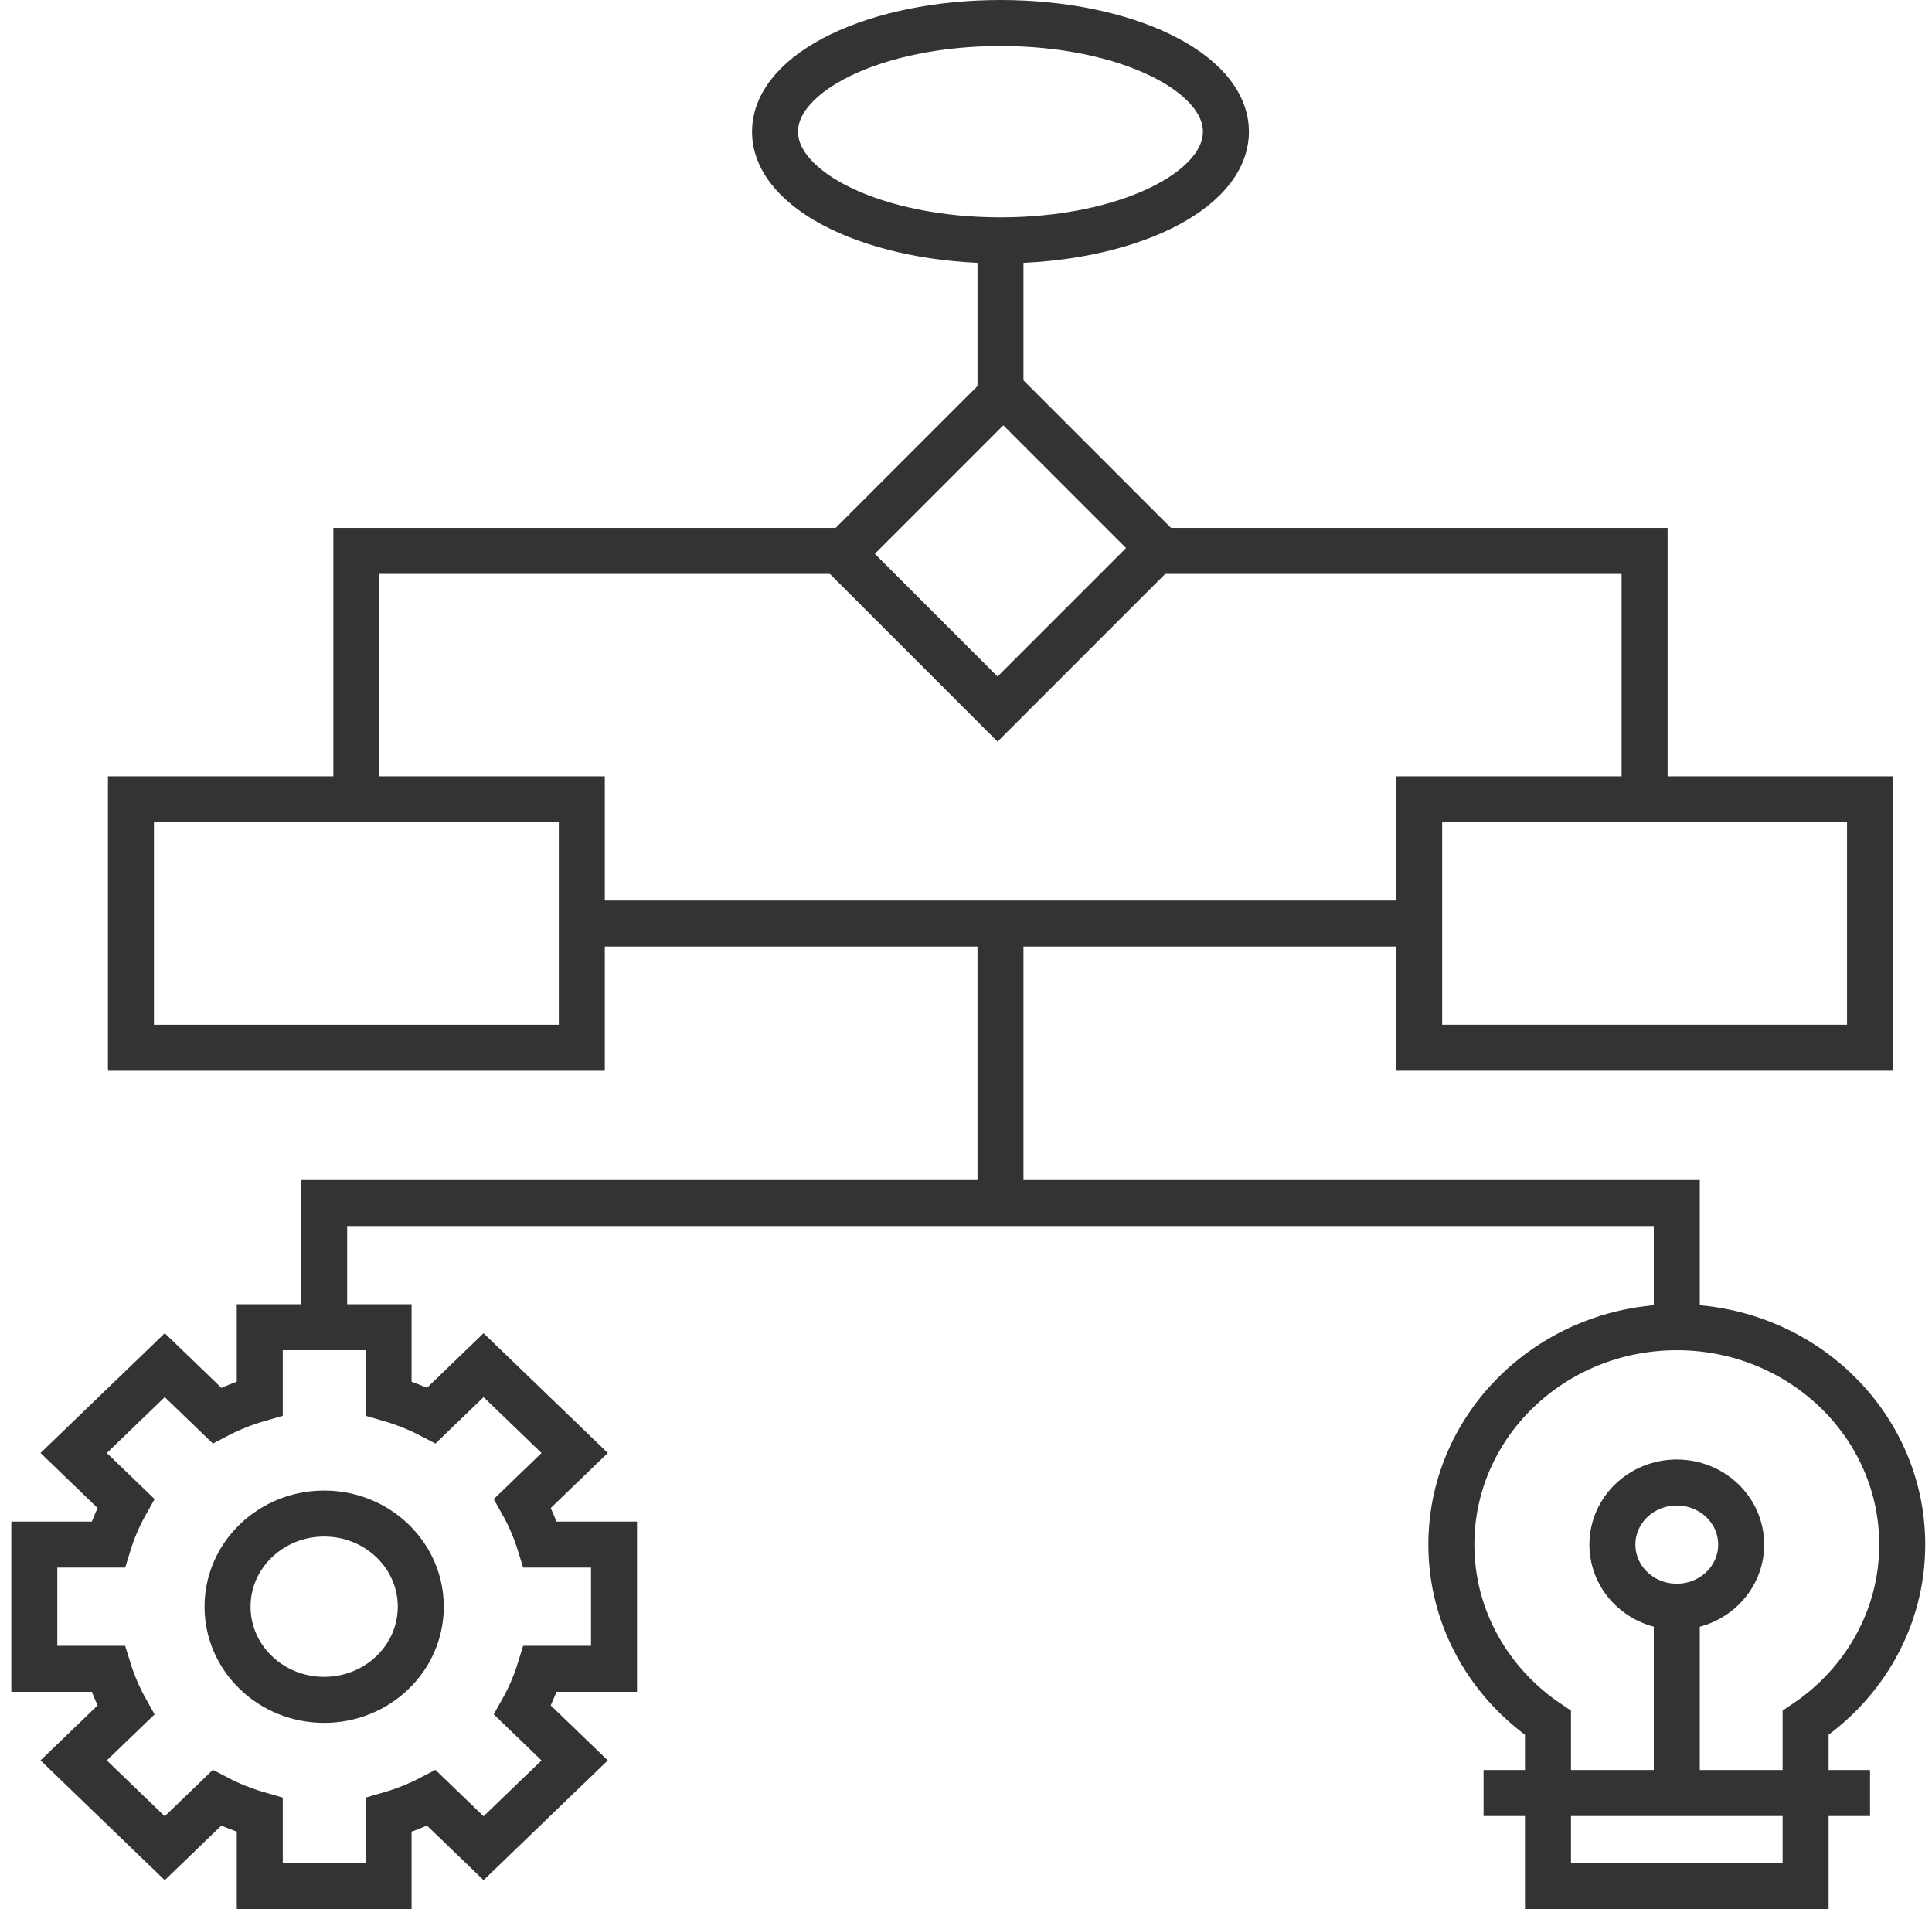 <?xml version="1.0" encoding="UTF-8"?>
<svg width="84px" height="83px" viewBox="0 0 84 83" version="1.1" xmlns="http://www.w3.org/2000/svg" xmlns:xlink="http://www.w3.org/1999/xlink">
    <!-- Generator: Sketch 41.2 (35397) - http://www.bohemiancoding.com/sketch -->
    <title>Project Management</title>
    <desc>Created with Sketch.</desc>
    <defs></defs>
    <g id="Page-1" stroke="none" stroke-width="1" fill="none" fill-rule="evenodd">
        <g id="Resume-Copy" transform="translate(-926, -855)" stroke="#333333">
            <g id="Project-Management" transform="translate(910, 856)">
                <g id="WORKFLOW-PROCESS">
                    <g transform="translate(17.492, 0)">
                        <g id="Layer_1_1_">
                            <g id="Group">
                                <path d="M25.204,71.55 L25.204,66.15 L21.992,66.15 C21.798,65.522 21.543,64.92 21.225,64.355 L23.493,62.167 L19.533,58.35 L17.265,60.537 C16.678,60.23 16.054,59.985 15.403,59.797 L15.403,56.7 L9.802,56.7 L9.802,59.797 C9.151,59.983 8.526,60.23 7.939,60.537 L5.671,58.35 L1.711,62.167 L3.979,64.355 C3.662,64.92 3.405,65.522 3.212,66.15 L0,66.15 L0,71.55 L3.212,71.55 C3.407,72.178 3.662,72.78 3.979,73.346 L1.711,75.532 L5.671,79.35 L7.939,77.163 C8.526,77.47 9.151,77.715 9.802,77.903 L9.802,81 L15.403,81 L15.403,77.903 C16.054,77.715 16.678,77.47 17.265,77.163 L19.533,79.35 L23.493,75.532 L21.225,73.346 C21.543,72.78 21.798,72.178 21.992,71.55 L25.204,71.55 L25.204,71.55 Z" id="Shape" stroke-width="2"></path>
                                <ellipse id="Oval" stroke-width="2" cx="12.602" cy="68.85" rx="4.201" ry="4.05"></ellipse>
                                <path d="M81.214,66.15 C81.214,60.931 76.826,56.7 71.412,56.7 C65.999,56.7 61.611,60.931 61.611,66.15 C61.611,69.36 63.274,72.191 65.811,73.899 L65.811,81 L77.013,81 L77.013,73.899 C79.551,72.191 81.214,69.36 81.214,66.15 L81.214,66.15 Z" id="Shape" stroke-width="2"></path>
                                <path d="M63.011,76.95 L79.814,76.95" id="Shape" stroke-width="2"></path>
                                <path d="M71.412,76.95 L71.412,68.85" id="Shape" stroke-width="2"></path>
                                <ellipse id="Oval" stroke-width="2" cx="71.412" cy="66.15" rx="2.8" ry="2.7"></ellipse>
                                <path d="M23.804,39.15 L60.21,39.15" id="Shape" stroke-width="2"></path>
                                <ellipse id="Oval" stroke-width="2" cx="42.007" cy="4.725" rx="9.802" ry="4.725"></ellipse>
                                <rect id="Rectangle-path" stroke-width="2" x="4.201" y="33.75" width="19.603" height="10.8"></rect>
                                <rect id="Rectangle-path" stroke-width="2" transform="translate(42.006, 22.95) rotate(-45) translate(-42.006, -22.95) " x="37.055" y="18.177" width="9.901" height="9.546"></rect>
                                <path d="M42.007,9.45 L42.007,16.2" id="Shape" stroke-width="2"></path>
                                <polyline id="Shape" stroke-width="2" points="35.006 22.95 14.002 22.95 14.002 33.75"></polyline>
                                <rect id="Rectangle-path" stroke-width="2" transform="translate(70.012, 39.15) rotate(180) translate(-70.012, -39.15) " x="60.21" y="33.75" width="19.603" height="10.8"></rect>
                                <polyline id="Shape" stroke-width="2" points="49.009 22.95 70.012 22.95 70.012 33.75"></polyline>
                                <path d="M42.007,39.15 L42.007,51.3" id="Shape" stroke-width="2"></path>
                                <polyline id="Shape" stroke-width="2" points="12.602 56.7 12.602 51.3 71.412 51.3 71.412 56.7"></polyline>
                            </g>
                        </g>
                    </g>
                </g>
            </g>
        </g>
    </g>
</svg>